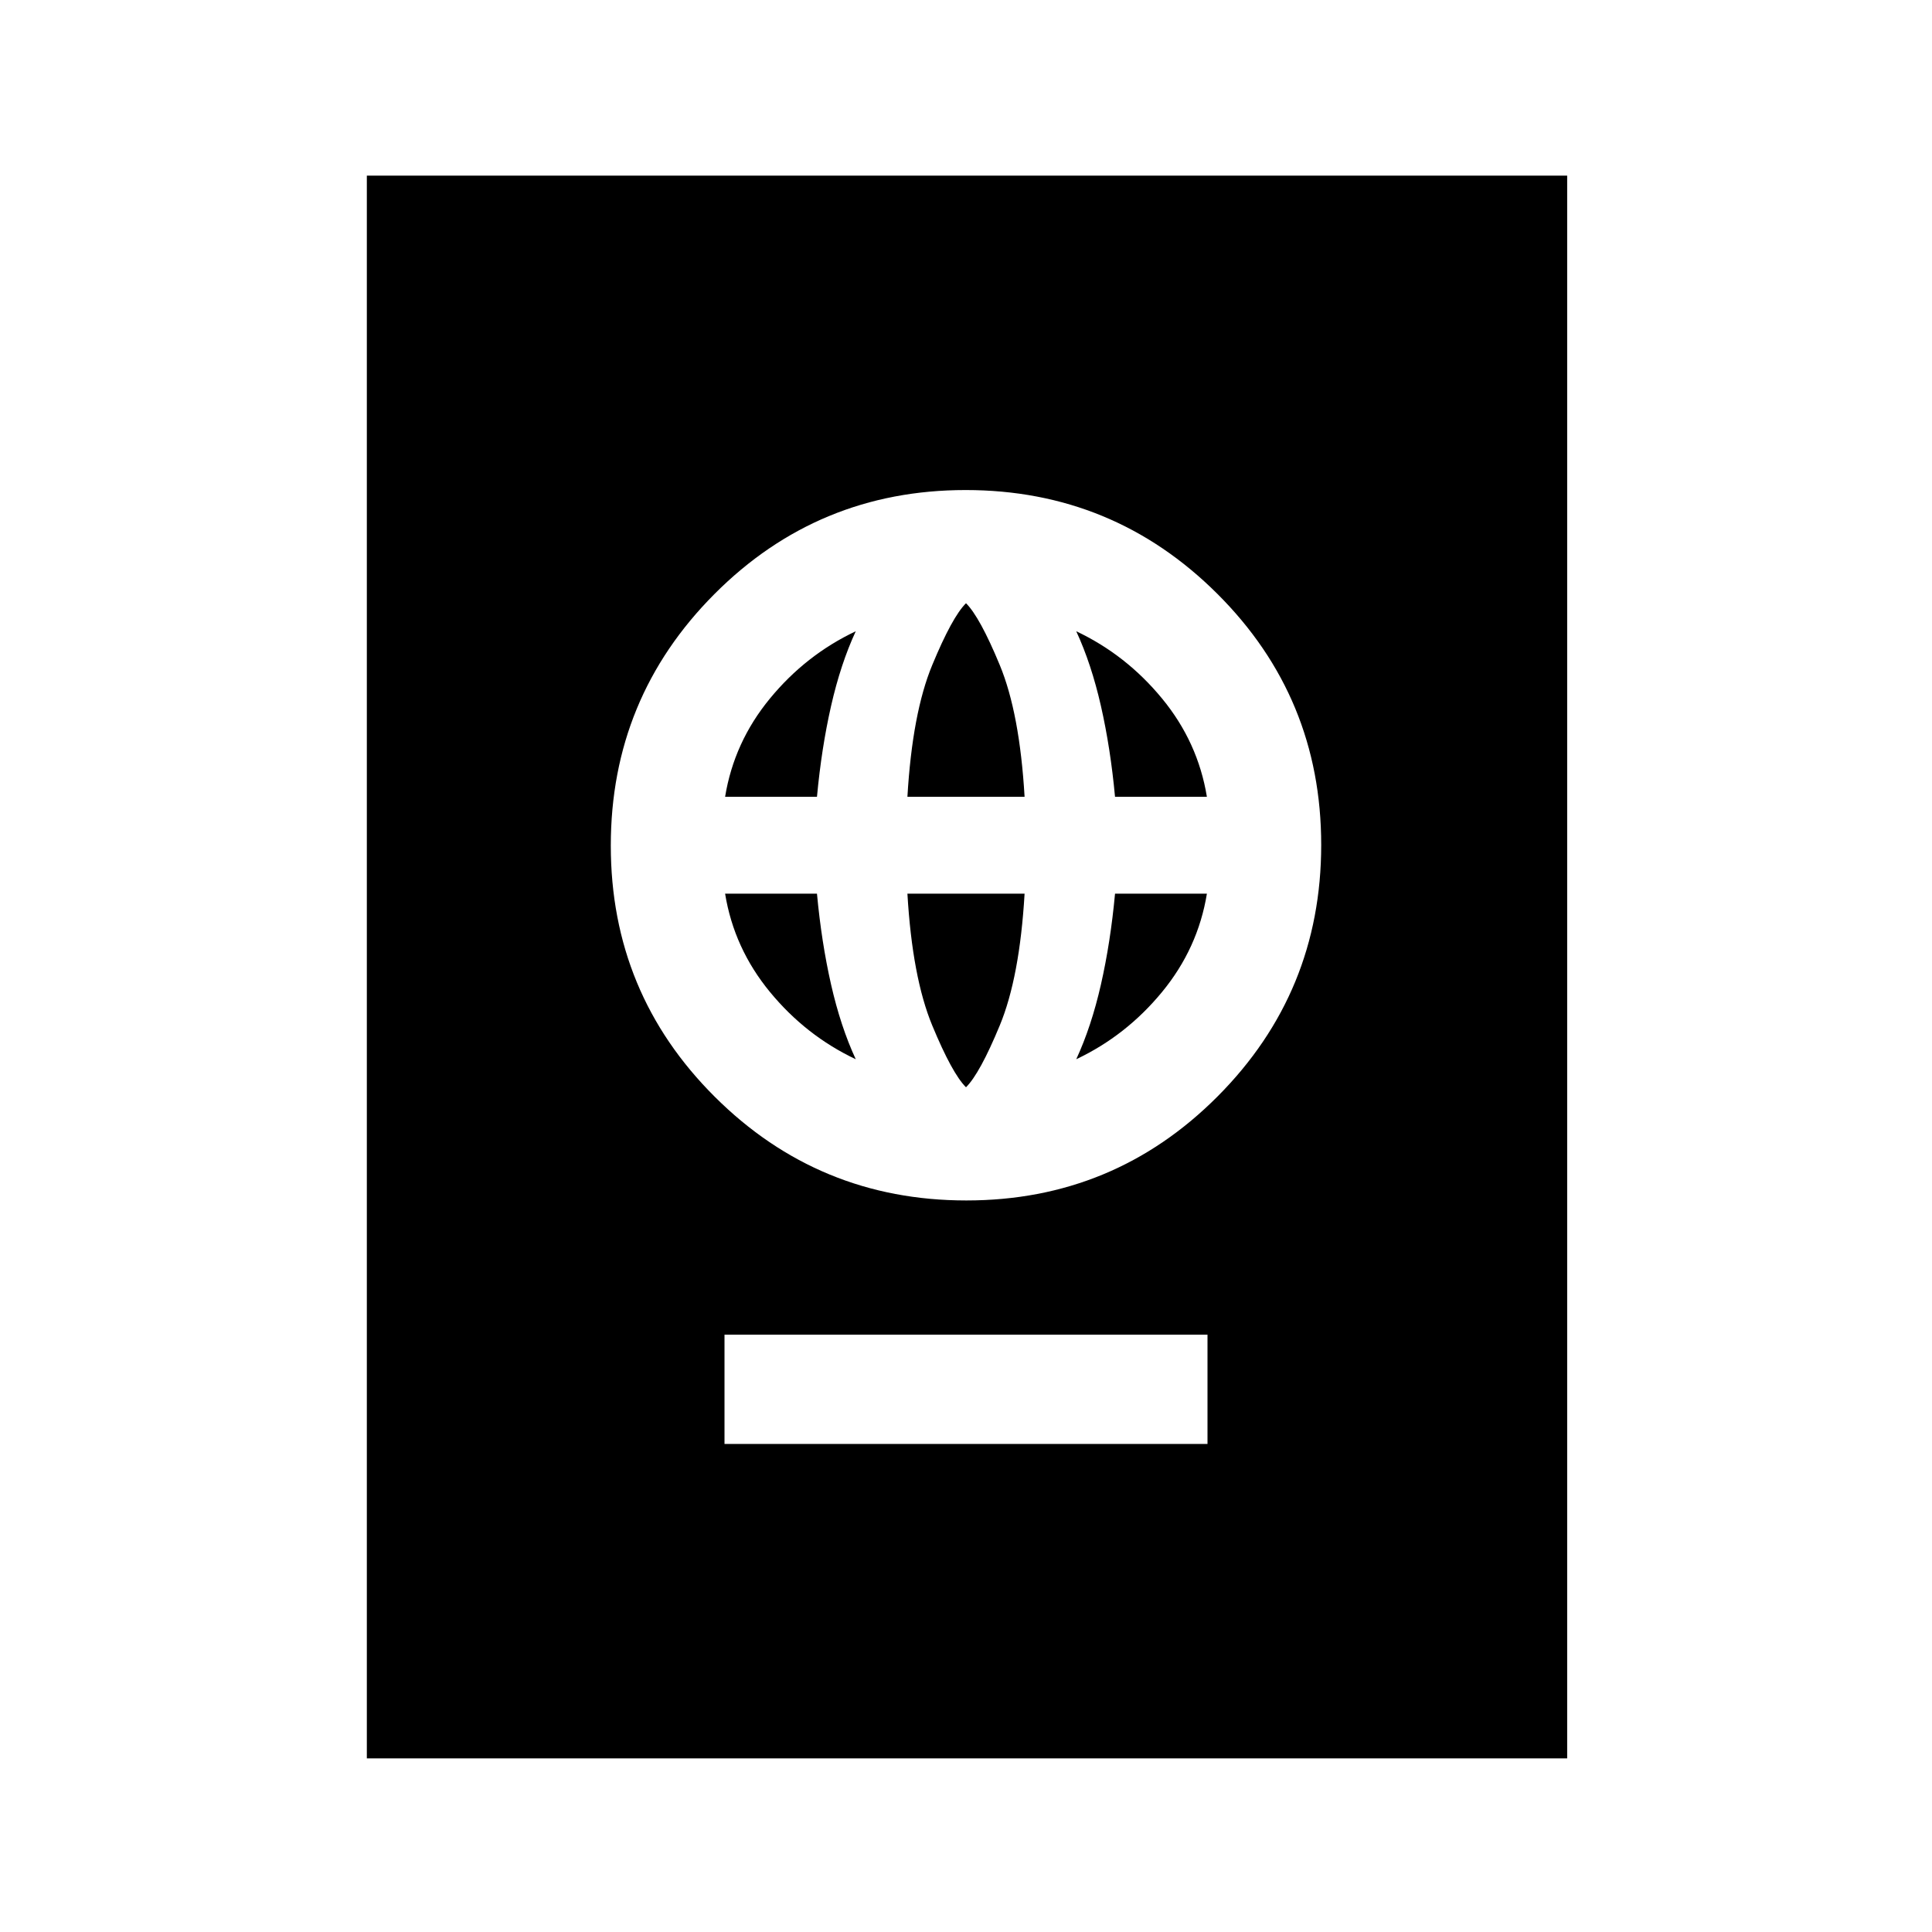 <svg xmlns="http://www.w3.org/2000/svg" height="20" viewBox="0 -960 960 960" width="20"><path d="M360-242.5h240v-54.3H360v54.3Zm120.18-121q73.32 0 124.82-51.68t51.5-125q0-73.32-51.68-124.82t-125-51.5q-73.32 0-124.82 51.68t-51.5 125q0 73.32 51.68 124.82t125 51.5Zm-.18-56.24q-6.87-6.8-16.77-30.7-9.9-23.89-12.34-65.49h58.22q-2.44 41.6-12.34 65.49-9.9 23.9-16.77 30.7Zm-54.78-13.93q-24.81-11.74-42.64-33.42-17.84-21.67-22.28-48.84h45.65q2.24 24.16 7 45.12 4.77 20.96 12.27 37.14Zm109.56 0q7.5-16.18 12.27-37.14 4.76-20.96 7-45.12h45.65q-4.44 27.17-22.28 48.84-17.83 21.68-42.64 33.42ZM360.3-564.07q4.44-27.17 22.28-48.84 17.83-21.68 42.64-33.42-7.5 16.18-12.27 37.14-4.76 20.96-7 45.12H360.3Zm90.59 0q2.44-41.6 12.34-65.49 9.9-23.9 16.77-30.7 6.87 6.8 16.77 30.7 9.9 23.89 12.34 65.49h-58.22Zm103.16 0q-2.24-24.16-7-45.12-4.77-20.96-12.27-37.14 24.81 11.74 42.64 33.42 17.84 21.67 22.28 48.84h-45.65ZM182.28-86.28v-786.44h596.44v786.44H182.28Z"/></svg>